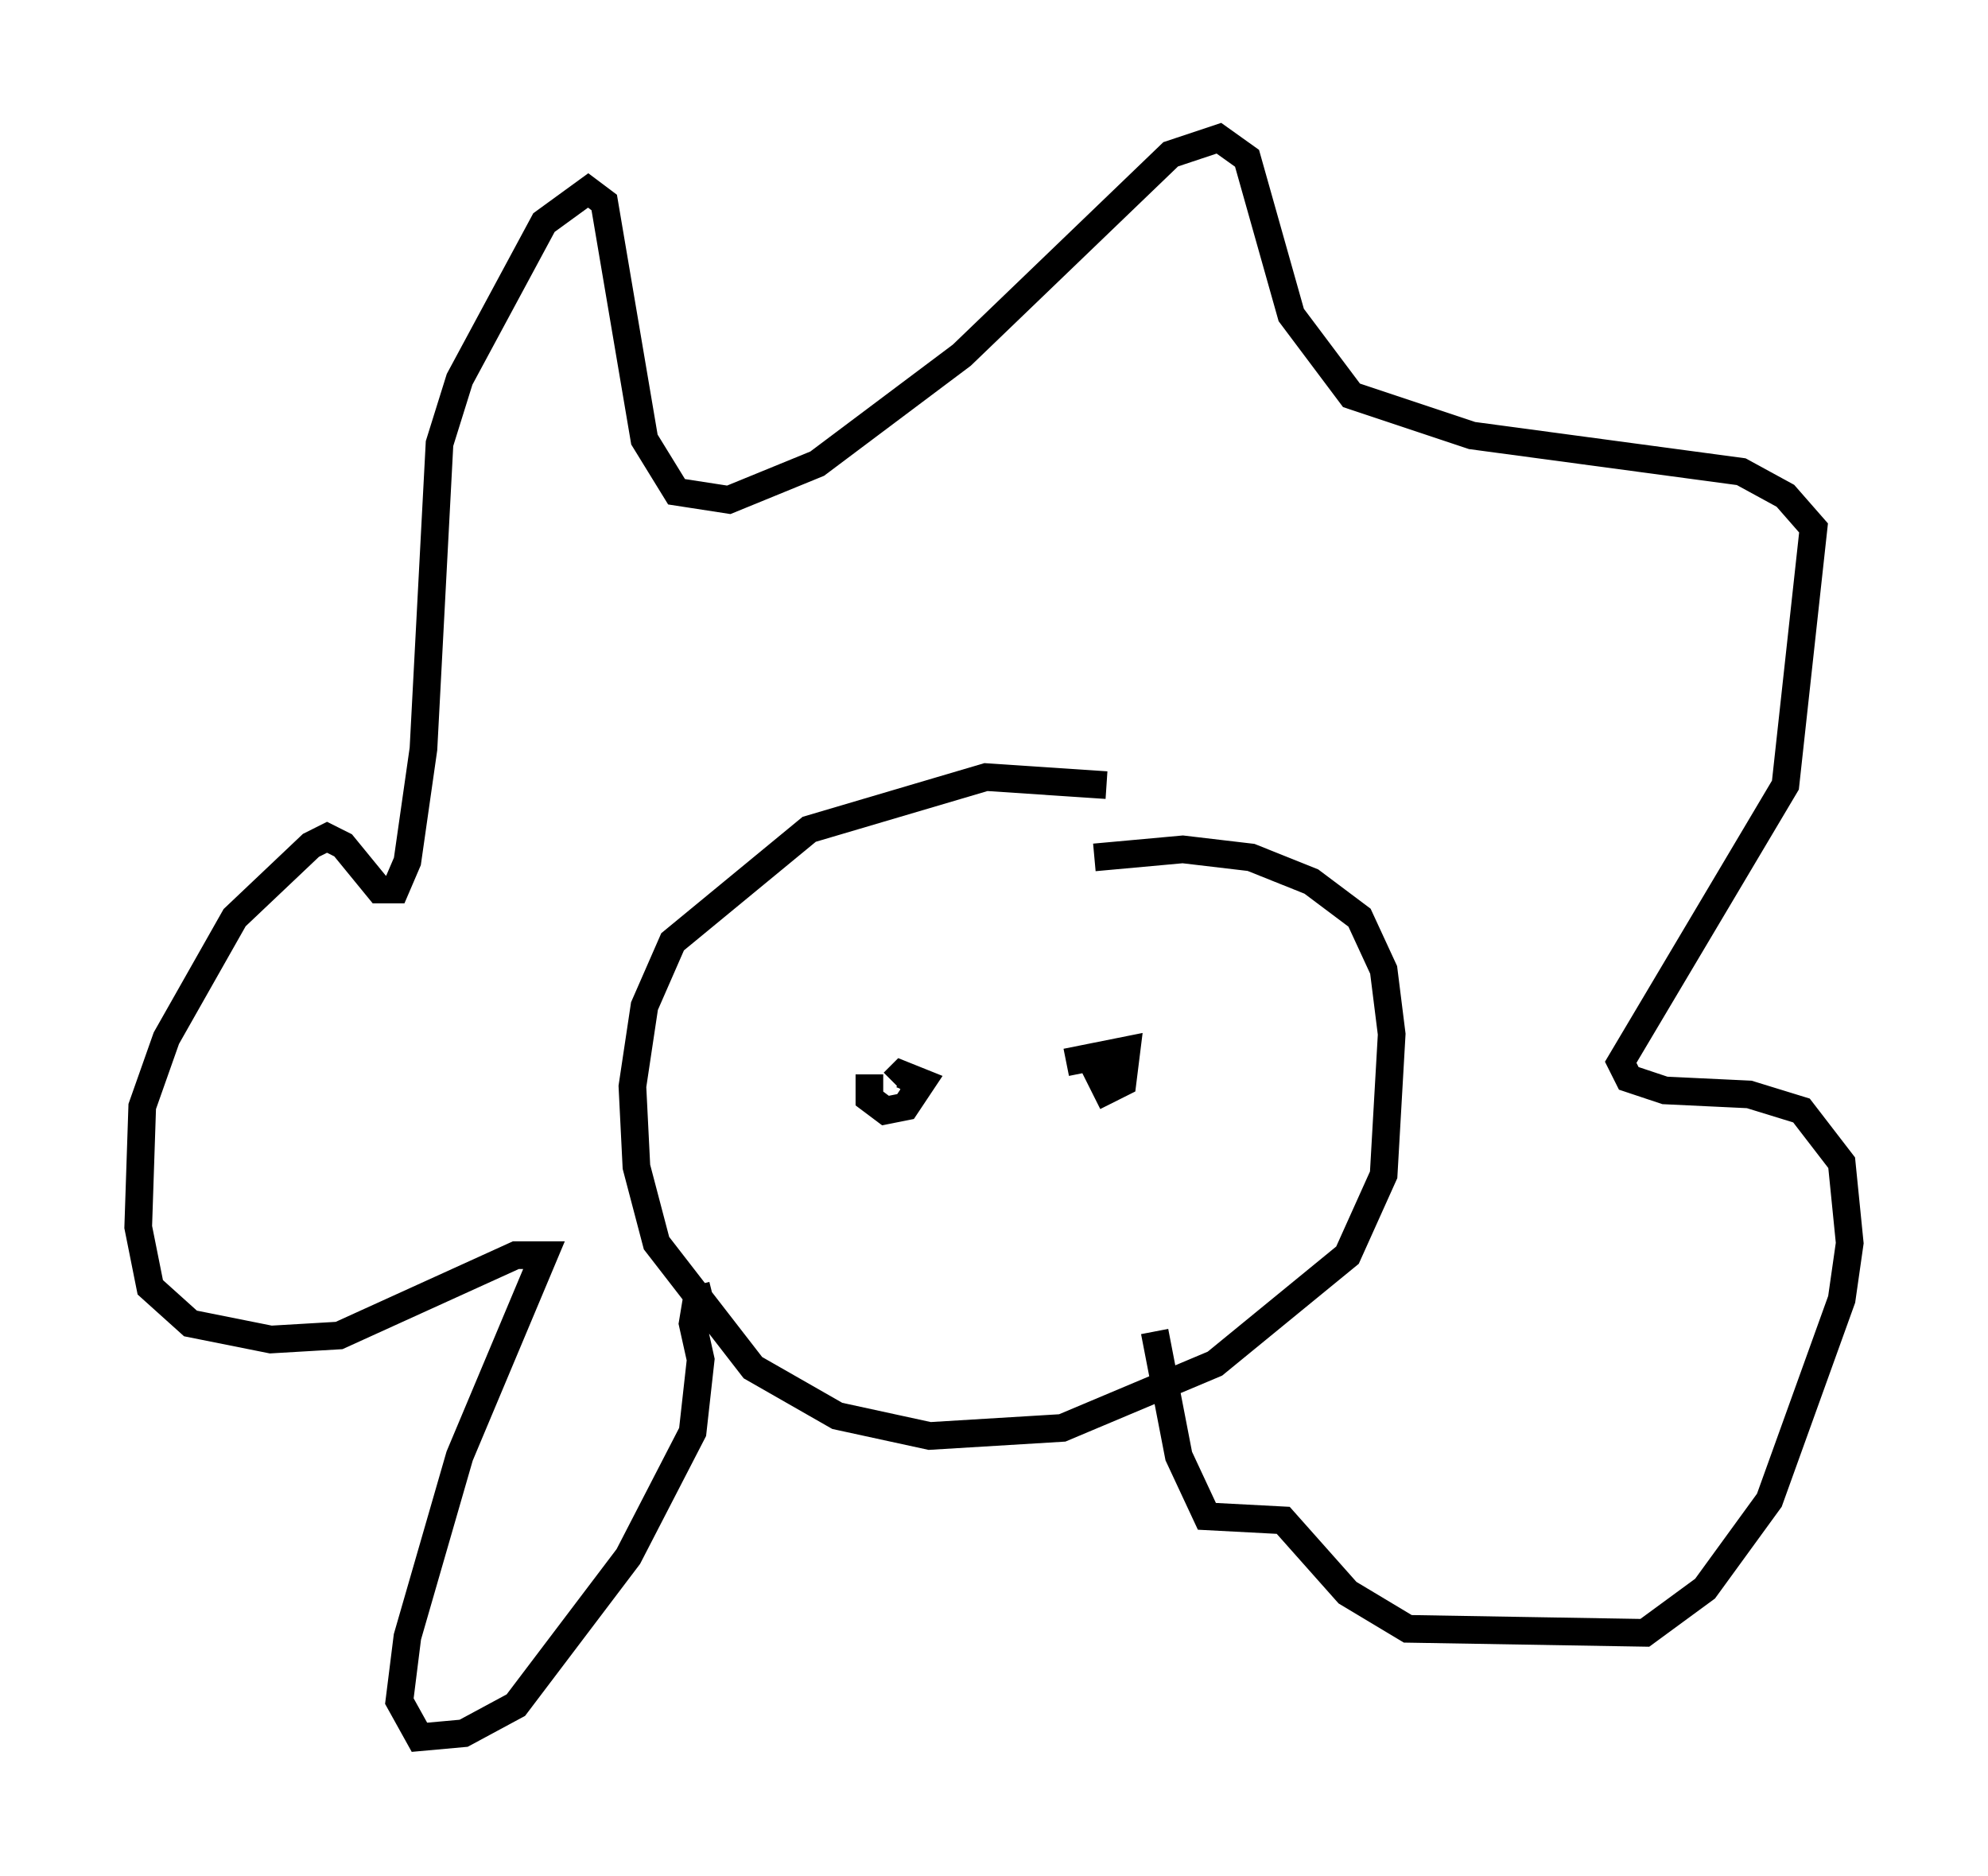 <?xml version="1.0" encoding="utf-8" ?>
<svg baseProfile="full" height="67.81" version="1.1" width="71.877" xmlns="http://www.w3.org/2000/svg" xmlns:ev="http://www.w3.org/2001/xml-events" xmlns:xlink="http://www.w3.org/1999/xlink"><defs /><rect fill="white" height="67.81" width="71.877" x="0" y="0" /><path d="M45.38, 31 m-5.374, -2.615 l-4.358, -0.291 -6.391, 1.888 l-4.939, 4.067 -1.017, 2.324 l-0.436, 2.905 0.145, 2.905 l0.726, 2.76 3.486, 4.503 l3.05, 1.743 3.341, 0.726 l4.793, -0.291 5.52, -2.324 l4.793, -3.922 1.307, -2.905 l0.291, -5.084 -0.291, -2.324 l-0.872, -1.888 -1.743, -1.307 l-2.179, -0.872 -2.469, -0.291 l-3.196, 0.291 m-13.799, 15.832 l-0.581, 0.145 -0.145, 0.872 l0.291, 1.307 -0.291, 2.615 l-2.324, 4.503 -4.067, 5.374 l-1.888, 1.017 -1.598, 0.145 l-0.726, -1.307 0.291, -2.324 l1.888, -6.536 3.05, -7.263 l-1.017, 0.0 -6.391, 2.905 l-2.469, 0.145 -2.905, -0.581 l-1.453, -1.307 -0.436, -2.179 l0.145, -4.358 0.872, -2.469 l2.469, -4.358 2.76, -2.615 l0.581, -0.291 0.581, 0.291 l1.307, 1.598 0.581, 0.0 l0.436, -1.017 0.581, -4.067 l0.581, -11.039 0.726, -2.324 l3.05, -5.665 1.598, -1.162 l0.581, 0.436 1.453, 8.57 l1.162, 1.888 1.888, 0.291 l3.196, -1.307 5.229, -3.922 l7.553, -7.263 1.743, -0.581 l1.017, 0.726 1.598, 5.665 l2.179, 2.905 4.358, 1.453 l9.732, 1.307 1.598, 0.872 l1.017, 1.162 -1.017, 9.296 l-5.955, 10.022 0.291, 0.581 l1.307, 0.436 3.05, 0.145 l1.888, 0.581 1.453, 1.888 l0.291, 2.905 -0.291, 2.034 l-2.615, 7.263 -2.324, 3.196 l-2.179, 1.598 -8.57, -0.145 l-2.179, -1.307 -2.324, -2.615 l-2.76, -0.145 -1.017, -2.179 l-0.872, -4.503 m-10.313, -9.296 l0.0, 0.872 0.581, 0.436 l0.726, -0.145 0.581, -0.872 l-0.726, -0.291 -0.291, 0.291 m7.263, -0.581 l0.436, 0.872 0.581, -0.291 l0.145, -1.162 -2.179, 0.436 " fill="none" stroke="black" stroke-width="1" /></svg>